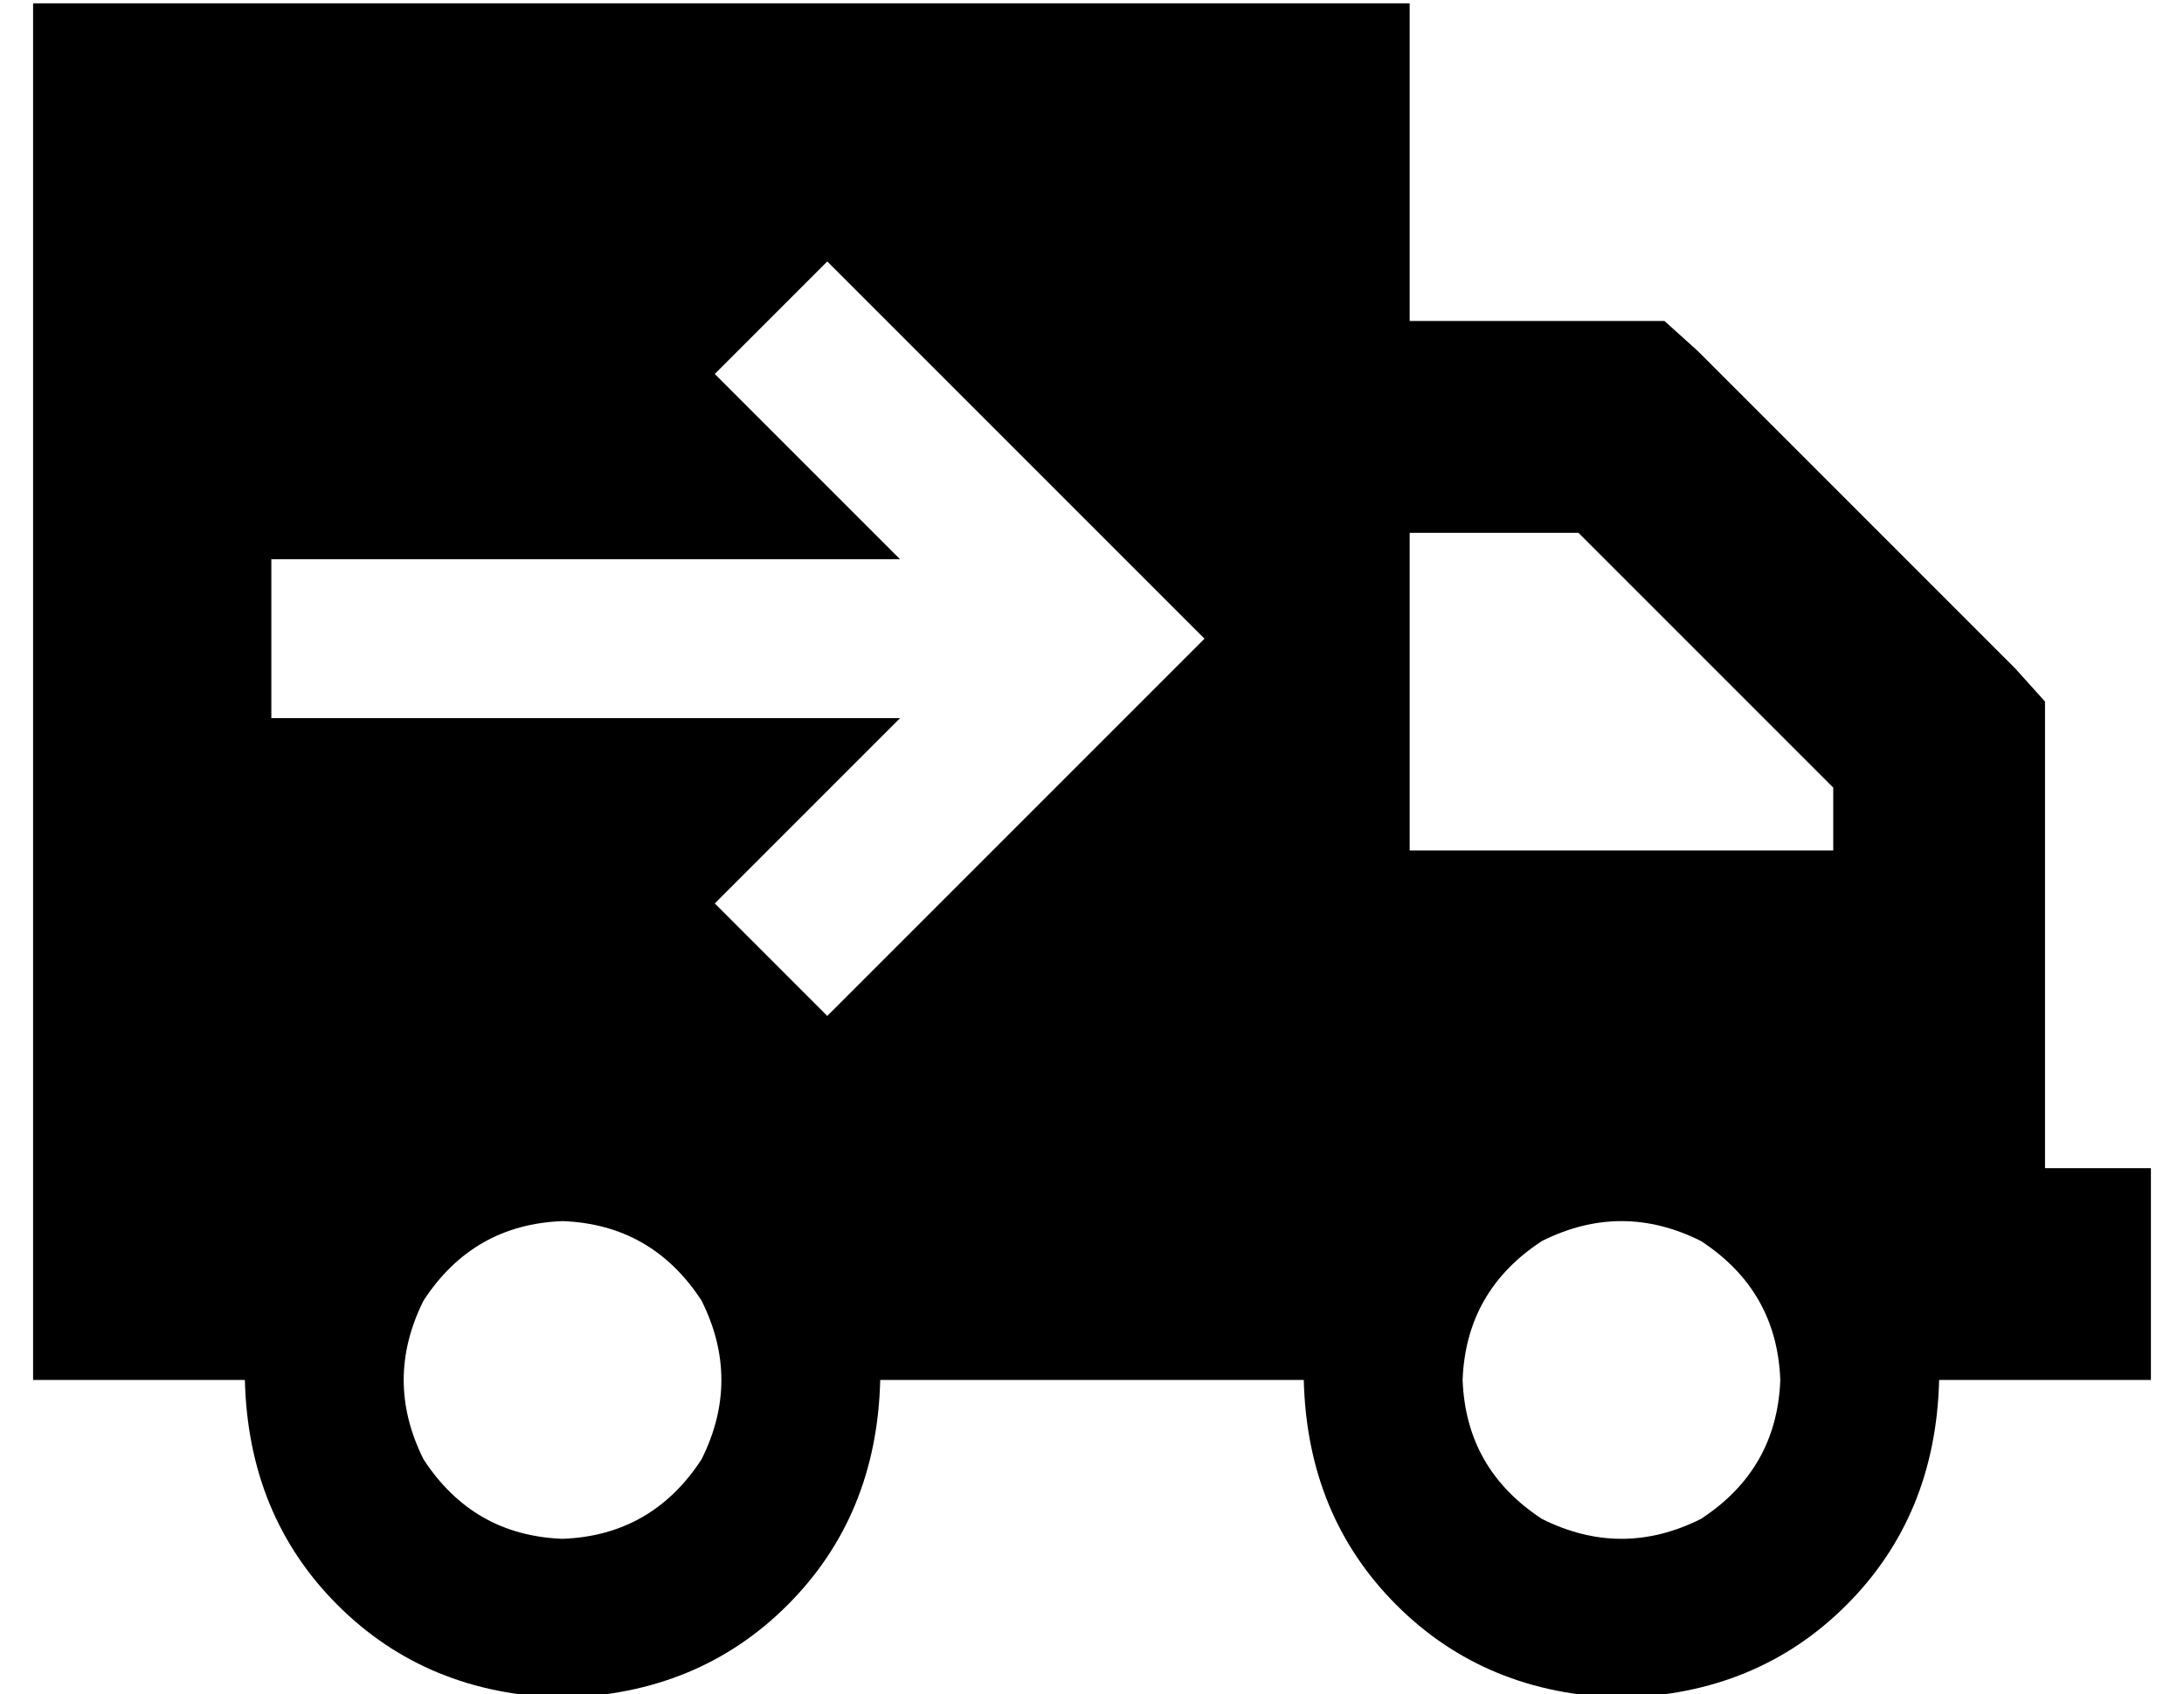 <?xml version="1.0" standalone="no"?>
<!DOCTYPE svg PUBLIC "-//W3C//DTD SVG 1.1//EN" "http://www.w3.org/Graphics/SVG/1.1/DTD/svg11.dtd" >
<svg xmlns="http://www.w3.org/2000/svg" xmlns:xlink="http://www.w3.org/1999/xlink" version="1.1" viewBox="-10 -40 660 512">
   <path fill="currentColor"
d="M416 -39h-416h416h-416v416v0h64v0q1 41 28 68t68 28q41 -1 68 -28t28 -68h128v0q1 41 28 68t68 28q41 -1 68 -28t28 -68h32h32v-64v0h-32v0v-64v0v-32v0v-32v0v-13v0l-9 -10v0l-96 -96v0l-10 -9v0h-13h-64v-96v0zM544 201v16v-16v16h-128v0v-96v0h48h3l77 77v0v3v0z
M160 329q27 1 42 24q12 24 0 48q-15 23 -42 24q-27 -1 -42 -24q-12 -24 0 -48q15 -23 42 -24v0zM432 377q1 -27 24 -42q24 -12 48 0q23 15 24 42q-1 27 -24 42q-24 12 -48 0q-23 -15 -24 -42v0zM257 56l80 80l-80 -80l80 80l17 17v0l-17 17v0l-80 80v0l-17 17v0l-34 -34v0
l17 -17v0l39 -39v0h-166h-24v-48v0h24h166l-39 -39v0l-17 -17v0l34 -34v0l17 17v0z" />
</svg>
